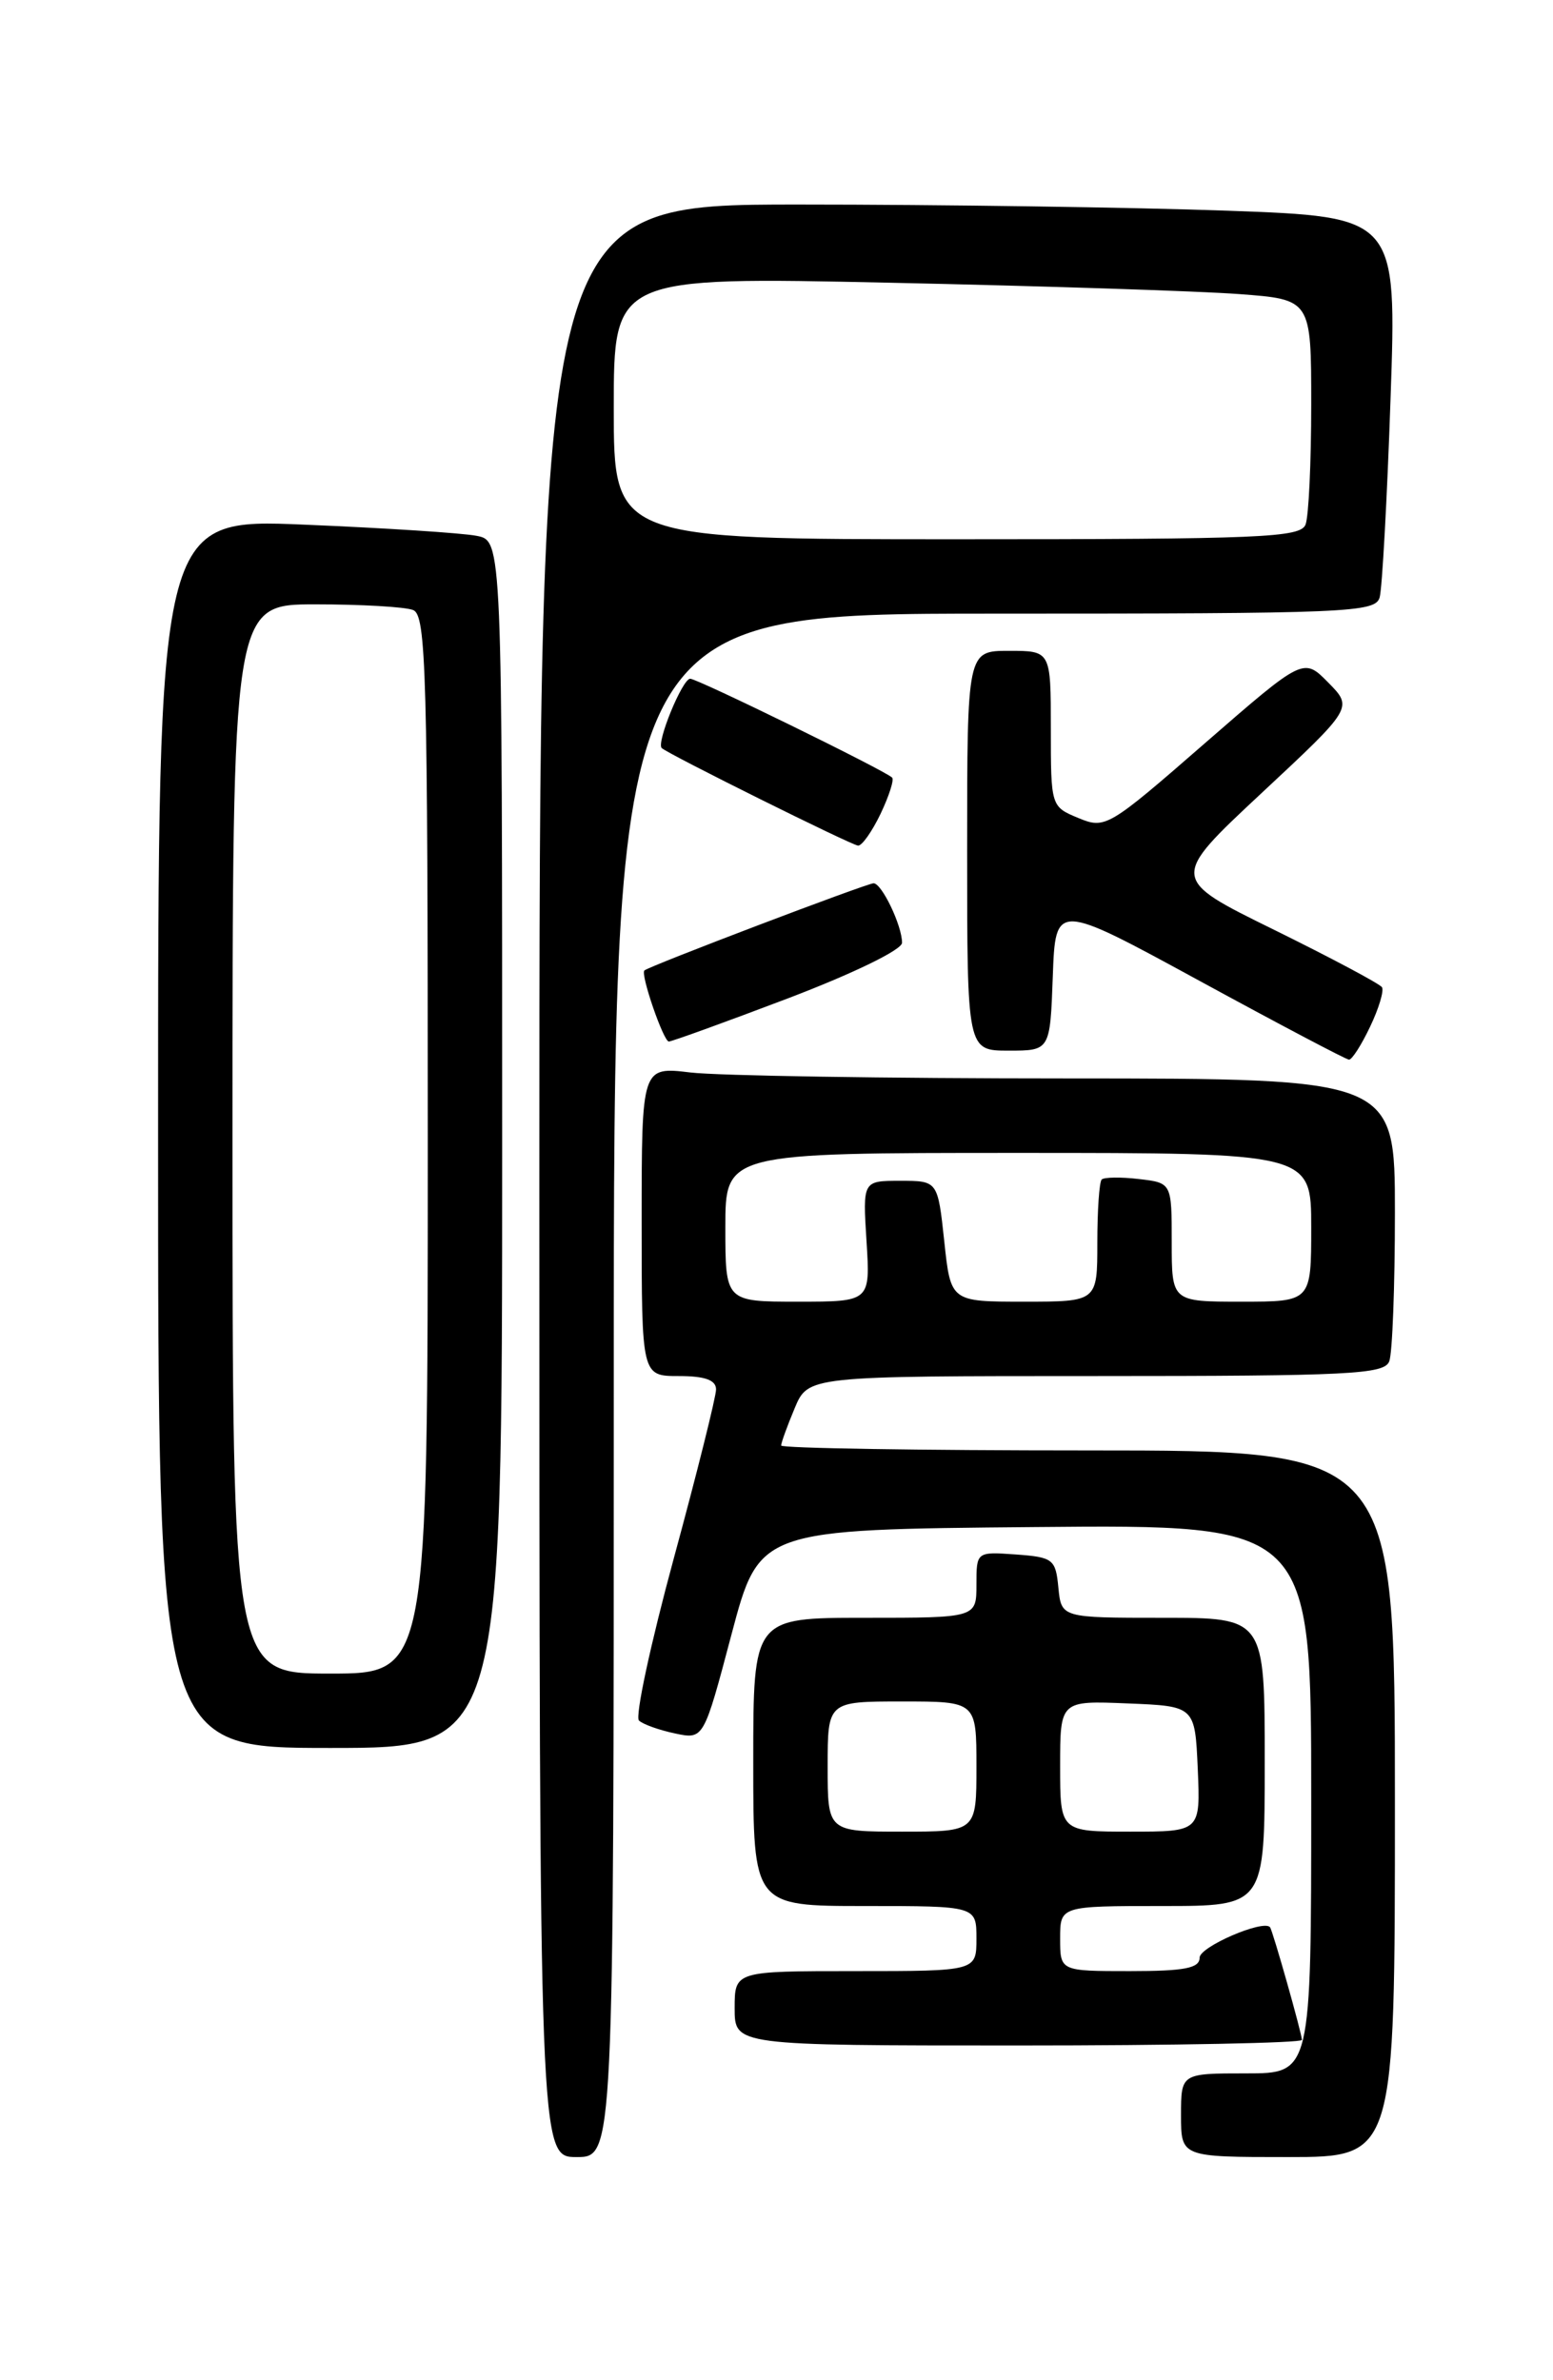 <?xml version="1.0" encoding="UTF-8" standalone="no"?>
<!DOCTYPE svg PUBLIC "-//W3C//DTD SVG 1.1//EN" "http://www.w3.org/Graphics/SVG/1.1/DTD/svg11.dtd" >
<svg xmlns="http://www.w3.org/2000/svg" xmlns:xlink="http://www.w3.org/1999/xlink" version="1.1" viewBox="0 0 167 256">
 <g >
 <path fill="currentColor"
d=" M 66.00 149.00 C 66.00 66.00 66.00 66.00 106.93 66.00 C 145.06 66.00 147.90 65.88 148.36 64.25 C 148.63 63.29 149.16 53.69 149.53 42.91 C 150.21 23.32 150.21 23.32 131.94 22.66 C 121.90 22.30 101.15 22.00 85.84 22.00 C 58.00 22.00 58.00 22.00 58.00 127.00 C 58.00 232.00 58.00 232.00 62.00 232.00 C 66.00 232.00 66.00 232.00 66.00 149.00 Z  M 150.00 194.00 C 150.00 156.00 150.00 156.00 117.00 156.00 C 98.85 156.00 84.00 155.76 84.00 155.47 C 84.00 155.18 84.65 153.38 85.45 151.47 C 86.90 148.00 86.90 148.00 117.84 148.00 C 145.14 148.00 148.86 147.81 149.39 146.42 C 149.73 145.55 150.00 138.35 150.00 130.42 C 150.00 116.00 150.00 116.00 114.75 115.99 C 95.36 115.99 77.14 115.70 74.25 115.35 C 69.00 114.72 69.00 114.72 69.00 131.36 C 69.00 148.00 69.00 148.00 73.00 148.00 C 75.81 148.00 77.00 148.43 77.00 149.44 C 77.00 150.22 74.96 158.40 72.46 167.59 C 69.96 176.79 68.27 184.65 68.71 185.05 C 69.14 185.46 70.89 186.08 72.59 186.44 C 75.67 187.09 75.67 187.09 78.66 175.79 C 81.65 164.50 81.65 164.50 111.33 164.24 C 141.00 163.97 141.00 163.97 141.00 193.49 C 141.00 223.00 141.00 223.00 134.00 223.00 C 127.00 223.00 127.00 223.00 127.00 227.50 C 127.00 232.00 127.00 232.00 138.50 232.00 C 150.00 232.00 150.00 232.00 150.00 194.00 Z  M 140.00 219.40 C 140.00 218.74 136.86 207.63 136.57 207.28 C 135.86 206.42 129.00 209.38 129.00 210.55 C 129.00 211.69 127.39 212.00 121.50 212.00 C 114.00 212.00 114.00 212.00 114.00 208.50 C 114.00 205.00 114.00 205.00 125.00 205.00 C 136.00 205.00 136.00 205.00 136.00 189.50 C 136.00 174.00 136.00 174.00 125.06 174.00 C 114.13 174.00 114.13 174.00 113.81 170.75 C 113.52 167.70 113.24 167.48 109.25 167.19 C 105.00 166.89 105.00 166.89 105.00 170.44 C 105.00 174.00 105.00 174.00 93.00 174.00 C 81.00 174.00 81.00 174.00 81.00 189.50 C 81.00 205.00 81.00 205.00 93.00 205.00 C 105.00 205.00 105.00 205.00 105.00 208.50 C 105.00 212.00 105.00 212.00 92.00 212.00 C 79.00 212.00 79.00 212.00 79.00 216.00 C 79.00 220.00 79.00 220.00 109.50 220.00 C 126.28 220.00 140.00 219.73 140.00 219.40 Z  M 54.00 123.08 C 54.00 58.16 54.00 58.16 51.25 57.63 C 49.74 57.33 41.41 56.79 32.75 56.43 C 17.00 55.76 17.00 55.76 17.00 121.88 C 17.00 188.00 17.00 188.00 35.50 188.00 C 54.00 188.00 54.00 188.00 54.00 123.08 Z  M 147.33 110.43 C 148.27 108.47 148.84 106.56 148.61 106.18 C 148.37 105.81 143.15 103.03 137.00 100.00 C 125.81 94.50 125.81 94.50 135.65 85.31 C 145.50 76.12 145.50 76.12 142.83 73.41 C 140.17 70.71 140.17 70.71 129.54 79.96 C 119.17 89.00 118.85 89.18 115.96 87.98 C 113.01 86.76 113.00 86.72 113.00 78.38 C 113.00 70.00 113.00 70.00 108.50 70.00 C 104.00 70.00 104.00 70.00 104.00 91.50 C 104.00 113.00 104.00 113.00 108.46 113.00 C 112.92 113.00 112.92 113.00 113.21 105.02 C 113.50 97.05 113.50 97.05 129.00 105.50 C 137.53 110.15 144.75 113.96 145.06 113.97 C 145.38 113.99 146.40 112.39 147.33 110.43 Z  M 84.75 107.37 C 91.78 104.69 97.00 102.15 97.00 101.40 C 97.00 99.55 94.82 95.00 93.94 95.00 C 93.22 95.00 69.73 103.93 69.29 104.38 C 68.86 104.80 71.34 112.00 71.92 112.02 C 72.24 112.02 78.01 109.93 84.75 107.37 Z  M 94.70 87.51 C 95.61 85.59 96.17 83.85 95.93 83.63 C 95.05 82.81 75.00 73.00 74.22 73.00 C 73.38 73.00 70.55 79.90 71.16 80.46 C 71.91 81.14 91.55 90.90 92.27 90.95 C 92.69 90.98 93.78 89.43 94.70 87.51 Z  M 66.00 43.89 C 66.00 29.77 66.00 29.77 95.75 30.41 C 112.11 30.76 128.99 31.31 133.25 31.63 C 141.00 32.21 141.00 32.21 141.00 43.52 C 141.00 49.75 140.73 55.55 140.39 56.42 C 139.85 57.82 135.61 58.00 102.89 58.00 C 66.00 58.00 66.00 58.00 66.00 43.89 Z  M 78.00 132.00 C 78.00 124.00 78.00 124.00 109.50 124.00 C 141.00 124.00 141.00 124.00 141.00 132.00 C 141.00 140.00 141.00 140.00 133.50 140.00 C 126.00 140.00 126.00 140.00 126.00 133.61 C 126.00 127.22 126.00 127.22 122.47 126.81 C 120.53 126.58 118.73 126.61 118.47 126.86 C 118.21 127.12 118.00 130.18 118.00 133.67 C 118.00 140.00 118.00 140.00 110.12 140.00 C 102.23 140.00 102.23 140.00 101.54 133.50 C 100.84 127.00 100.84 127.00 96.80 127.00 C 92.77 127.00 92.77 127.00 93.18 133.50 C 93.59 140.00 93.59 140.00 85.80 140.00 C 78.00 140.00 78.00 140.00 78.00 132.00 Z  M 89.00 190.00 C 89.00 183.00 89.00 183.00 97.00 183.00 C 105.00 183.00 105.00 183.00 105.00 190.00 C 105.00 197.00 105.00 197.00 97.00 197.00 C 89.00 197.00 89.00 197.00 89.00 190.00 Z  M 114.00 189.96 C 114.00 182.91 114.00 182.91 121.25 183.21 C 128.50 183.50 128.50 183.50 128.80 190.25 C 129.09 197.00 129.09 197.00 121.55 197.00 C 114.00 197.00 114.00 197.00 114.00 189.96 Z  M 25.00 122.50 C 25.00 65.00 25.00 65.00 33.92 65.00 C 38.82 65.00 43.55 65.27 44.42 65.61 C 45.83 66.15 46.00 72.15 46.00 123.11 C 46.00 180.00 46.00 180.00 35.50 180.00 C 25.00 180.00 25.00 180.00 25.00 122.50 Z "/>
</g>
</svg>